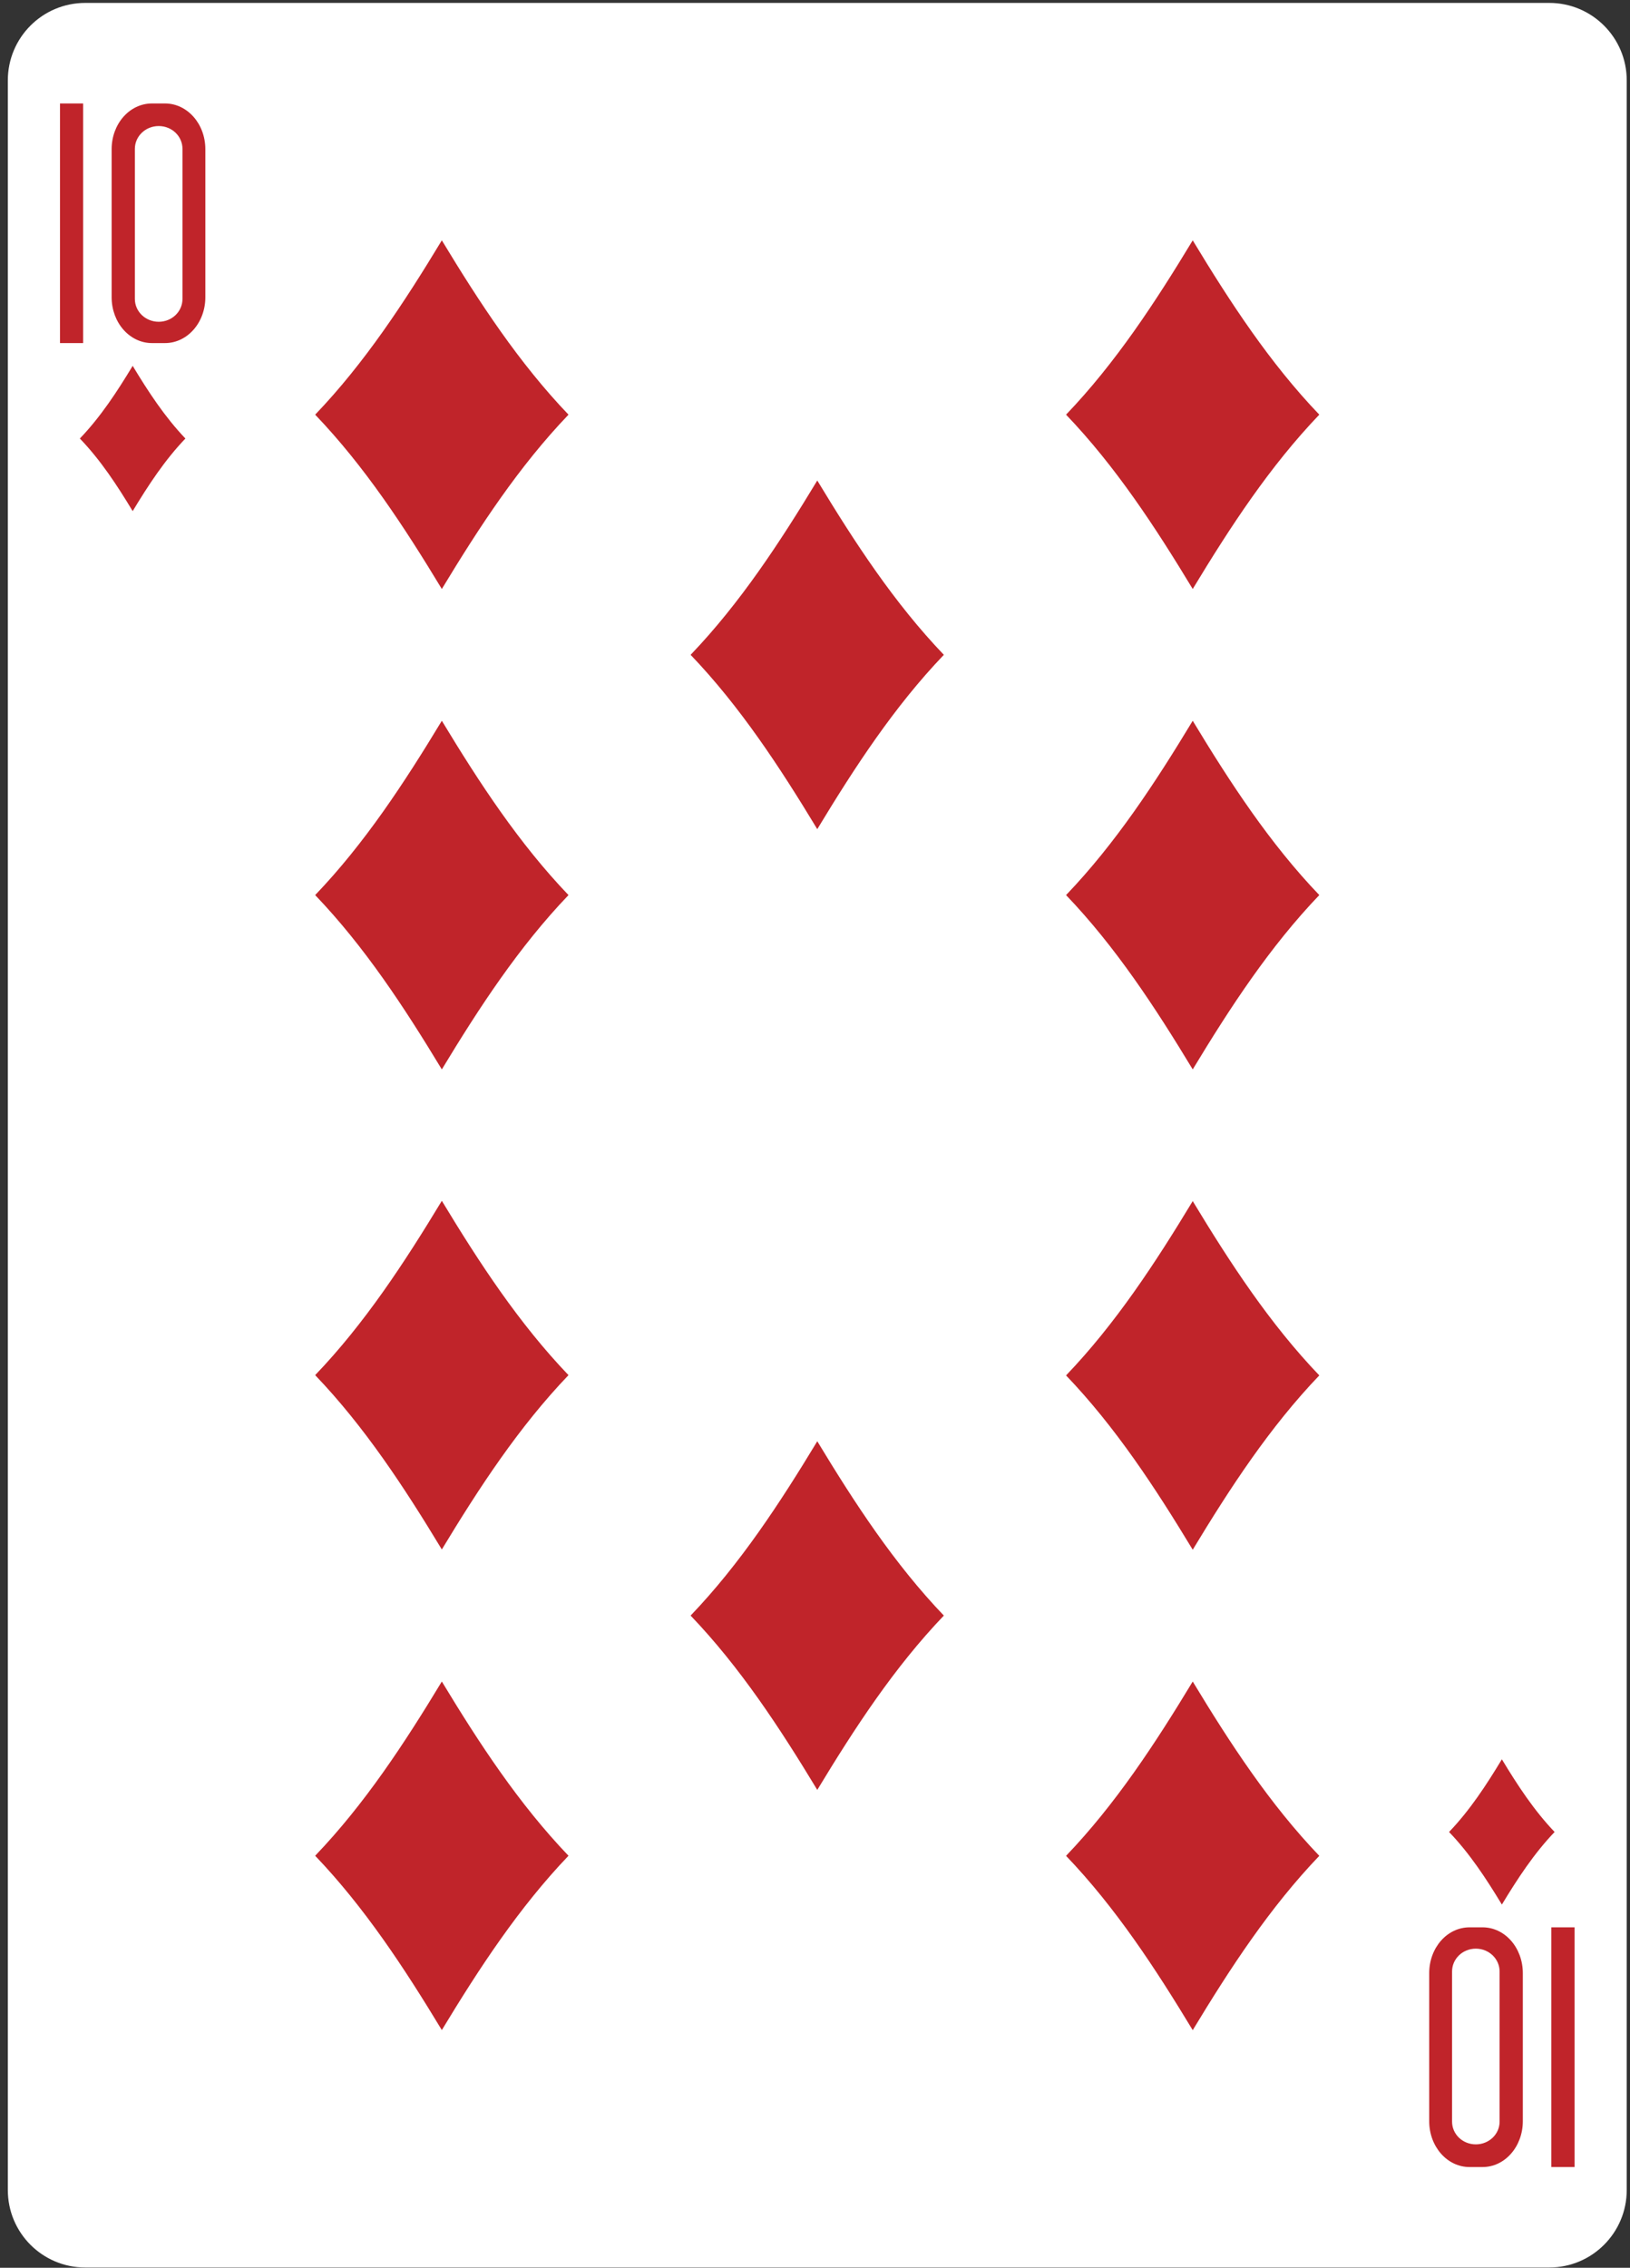 <?xml version="1.0" encoding="UTF-8" standalone="no"?>
<svg width="179px" height="249px" viewBox="0 0 179 249" version="1.1" xmlns="http://www.w3.org/2000/svg" xmlns:xlink="http://www.w3.org/1999/xlink">
    <rect x="0" y="0" width="179" height="249" fill="#333333" stroke="none"/>
    <title>TD</title>
    <desc>Created with Sketch.</desc>
    <defs></defs>
    <g id="Page-1" stroke="none" stroke-width="1" fill="none" fill-rule="evenodd">
        <path d="M9.36,0.32 L170.14,0.32 C174.83,0.32 178.64,4.13 178.64,8.82 L178.64,240.47 C178.64,245.16 174.83,248.97 170.14,248.97 L9.36,248.97 C4.66,248.97 0.86,245.16 0.86,240.47 L0.86,8.82 C0.86,4.13 4.66,0.32 9.36,0.32" id="Fill-560" fill="#FFFFFF"></path>
        <path d="M14.57,56.12 C12.85,53.27 11.04,50.51 8.77,48.15 C11.04,45.78 12.85,43.02 14.57,40.17 C16.29,43.02 18.1,45.78 20.36,48.15 C18.1,50.51 16.29,53.27 14.57,56.12" id="Fill-562" fill="#C0242A"></path>
        <path d="M130.98,64.67 C126.85,57.84 122.5,51.2 117.07,45.53 C122.5,39.86 126.85,33.22 130.98,26.39 C135.11,33.22 139.45,39.86 144.88,45.53 C139.45,51.2 135.11,57.84 130.98,64.67" id="Fill-563" fill="#C0242A"></path>
        <path d="M164.93,209.12 C163.21,206.28 161.4,203.51 159.13,201.15 C161.4,198.78 163.21,196.02 164.93,193.17 C166.65,196.02 168.46,198.78 170.72,201.15 C168.46,203.51 166.65,206.28 164.93,209.12" id="Fill-564" fill="#C0242A"></path>
        <path d="M48.52,64.67 C44.39,57.84 40.04,51.2 34.61,45.53 C40.04,39.86 44.39,33.22 48.52,26.39 C52.65,33.22 57,39.86 62.43,45.53 C57,51.2 52.65,57.84 48.52,64.67" id="Fill-565" fill="#C0242A"></path>
        <path d="M130.98,117.42 C126.85,110.59 122.5,103.95 117.07,98.28 C122.5,92.61 126.85,85.97 130.98,79.14 C135.11,85.97 139.45,92.61 144.88,98.28 C139.45,103.95 135.11,110.59 130.98,117.42" id="Fill-566" fill="#C0242A"></path>
        <path d="M48.52,117.42 C44.39,110.59 40.04,103.95 34.61,98.28 C40.04,92.61 44.39,85.97 48.52,79.14 C52.65,85.97 57,92.61 62.43,98.28 C57,103.95 52.65,110.59 48.52,117.42" id="Fill-567" fill="#C0242A"></path>
        <path d="M89.75,91.04 C85.62,84.21 81.27,77.57 75.84,71.9 C81.27,66.23 85.62,59.59 89.75,52.76 C93.88,59.59 98.22,66.23 103.65,71.9 C98.22,77.57 93.88,84.21 89.75,91.04" id="Fill-568" fill="#C0242A"></path>
        <path d="M48.52,222.9 C44.39,216.07 40.04,209.44 34.61,203.76 C40.04,198.09 44.39,191.46 48.52,184.63 C52.65,191.46 57,198.09 62.43,203.76 C57,209.44 52.65,216.07 48.52,222.9" id="Fill-569" fill="#C0242A"></path>
        <path d="M130.98,222.91 C126.85,216.08 122.5,209.44 117.07,203.77 C122.5,198.1 126.85,191.46 130.98,184.63 C135.11,191.46 139.45,198.1 144.88,203.77 C139.45,209.44 135.11,216.08 130.98,222.91" id="Fill-570" fill="#C0242A"></path>
        <path d="M130.98,170.16 C126.85,163.33 122.5,156.69 117.07,151.02 C122.5,145.35 126.85,138.71 130.98,131.88 C135.11,138.71 139.45,145.35 144.88,151.02 C139.45,156.69 135.11,163.33 130.98,170.16" id="Fill-571" fill="#C0242A"></path>
        <path d="M48.52,170.13 C44.39,163.3 40.04,156.66 34.61,150.99 C40.04,145.32 44.39,138.68 48.52,131.85 C52.65,138.68 57,145.32 62.43,150.99 C57,156.66 52.65,163.3 48.52,170.13" id="Fill-572" fill="#C0242A"></path>
        <path d="M89.75,196.53 C85.62,189.7 81.27,183.06 75.84,177.39 C81.27,171.72 85.62,165.08 89.75,158.25 C93.88,165.08 98.22,171.72 103.65,177.39 C98.22,183.06 93.88,189.7 89.75,196.53" id="Fill-573" fill="#C0242A"></path>
        <polygon id="Fill-574" fill="#C0242A" points="6.59 37.67 9.13 37.67 9.13 11.36 6.59 11.36"></polygon>
        <path d="M17.43,13.84 C18.88,13.84 20.04,14.96 20.04,16.35 L20.04,32.82 C20.04,34.21 18.88,35.33 17.43,35.33 C15.98,35.33 14.81,34.21 14.81,32.82 L14.81,16.35 C14.81,14.96 15.98,13.84 17.43,13.84 L17.43,13.84 Z M16.69,11.36 C14.23,11.36 12.26,13.6 12.26,16.38 L12.26,32.64 C12.26,35.43 14.24,37.67 16.69,37.67 L18.12,37.67 C20.57,37.67 22.55,35.43 22.55,32.64 L22.55,16.38 C22.55,13.6 20.57,11.36 18.12,11.36 L16.69,11.36 L16.69,11.36 Z" id="Fill-575" fill="#C0242A"></path>
        <polygon id="Fill-576" fill="#C0242A" points="170.36 237.94 172.91 237.94 172.91 211.62 170.36 211.62"></polygon>
        <path d="M162.07,235.45 C160.62,235.45 159.46,234.34 159.46,232.95 L159.46,216.47 C159.46,215.08 160.62,213.96 162.07,213.96 C163.51,213.96 164.68,215.08 164.68,216.47 L164.68,232.95 C164.68,234.34 163.51,235.45 162.07,235.45 L162.07,235.45 Z M162.81,237.94 C165.26,237.94 167.23,235.69 167.23,232.91 L167.23,216.65 C167.23,213.86 165.26,211.62 162.81,211.62 L161.38,211.62 C158.92,211.62 156.95,213.86 156.95,216.65 L156.95,232.91 C156.95,235.69 158.92,237.94 161.38,237.94 L162.81,237.94 L162.81,237.94 Z" id="Fill-577" fill="#C0242A"></path>
    </g>
</svg>